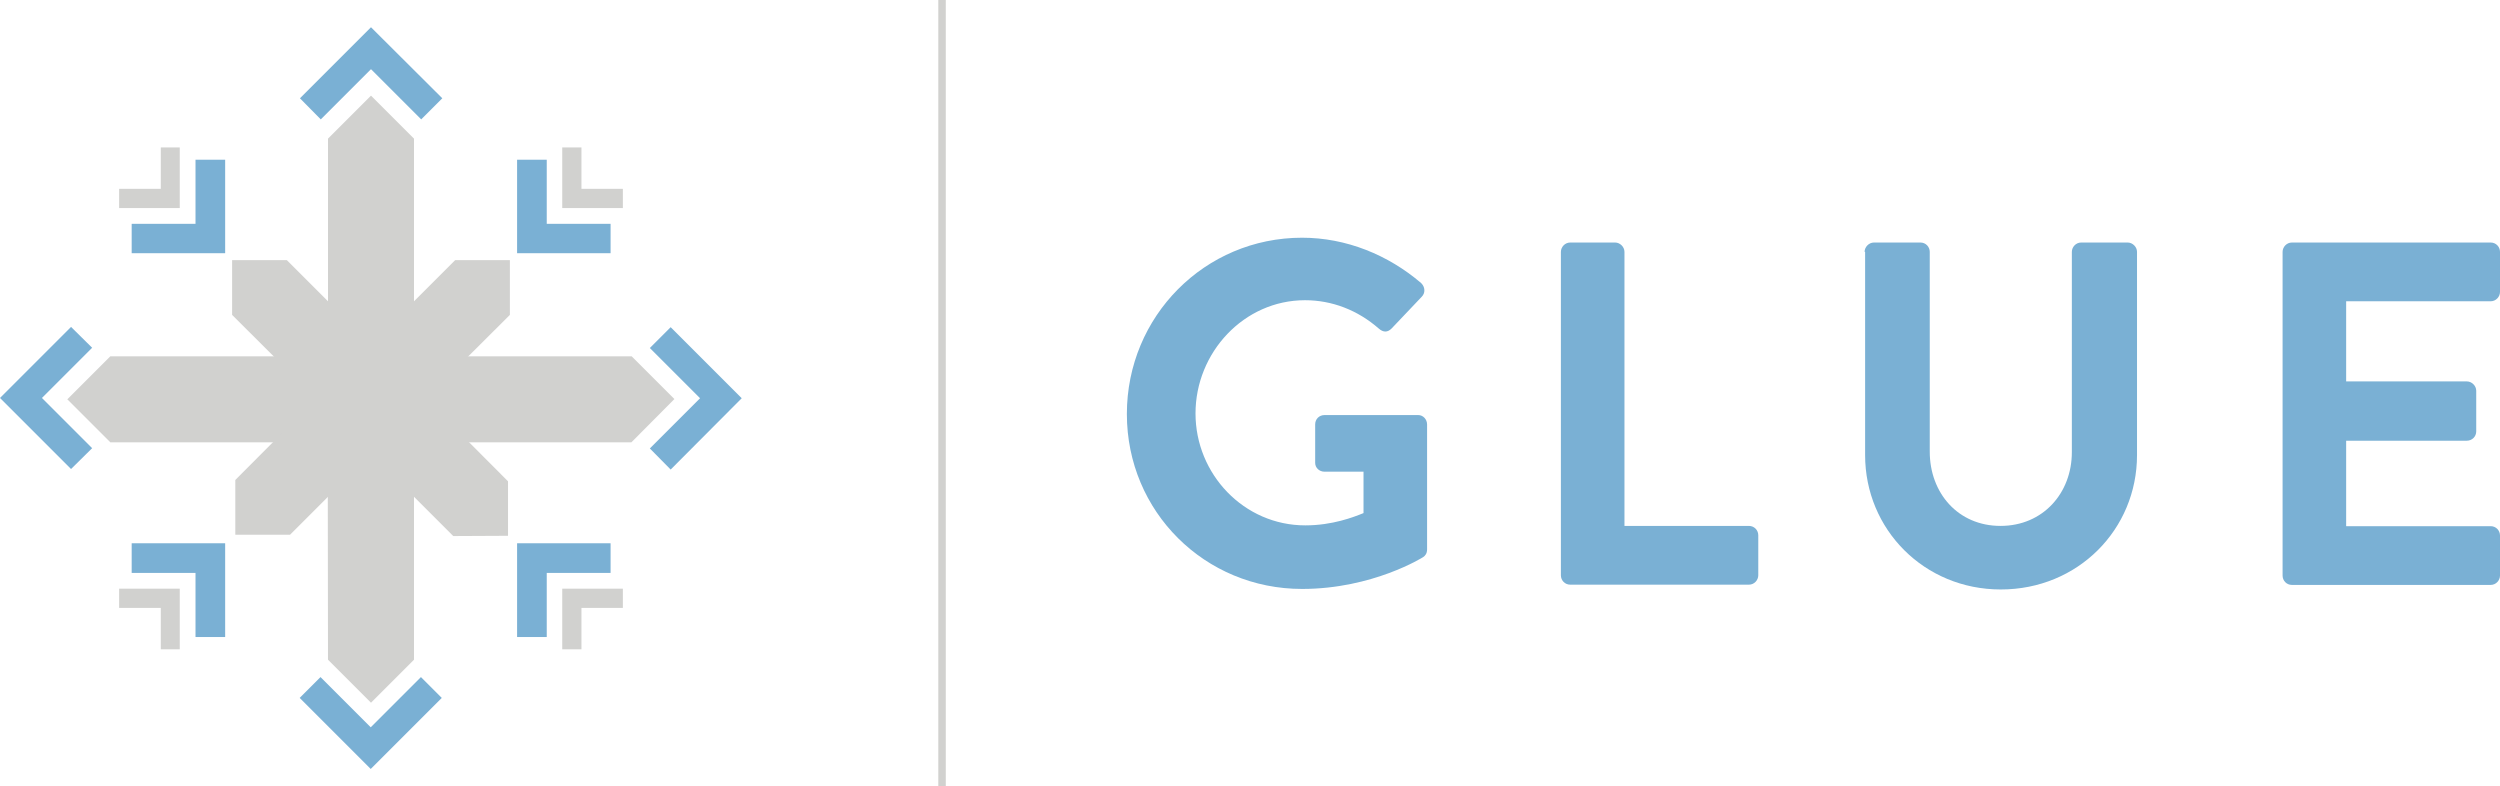 <?xml version="1.0" encoding="utf-8"?>
<!-- Generator: Adobe Illustrator 24.2.3, SVG Export Plug-In . SVG Version: 6.00 Build 0)  -->
<svg version="1.1" id="Layer_1" xmlns="http://www.w3.org/2000/svg" xmlns:xlink="http://www.w3.org/1999/xlink" x="0px" y="0px"
	 viewBox="0 0 936 294.3" style="enable-background:new 0 0 936 294.3;" xml:space="preserve">
<style type="text/css">
	.st0{fill:#D1D1CF;}
	.st1{fill:#7AB0D4;}
</style>
<g>
	<polygon class="st0" points="252.5,149.4 236.4,165.6 155,165.6 155,247 138.9,263.1 122.8,247 122.7,165.6 41.3,165.6 25.2,149.5 
		41.3,133.4 122.8,133.4 122.8,51.9 138.9,35.8 155,51.9 155,133.4 236.5,133.4 252.5,149.4 	"/>
	<polygon class="st0" points="190.2,200.6 169.7,200.7 138.9,169.9 108.6,200.2 88.1,200.2 88.1,179.7 118.4,149.3 86.9,117.9 
		86.9,97.4 107.4,97.4 138.9,128.9 170.4,97.4 190.9,97.4 190.9,117.9 159.4,149.3 190.2,180.2 190.2,200.6 	"/>
	<polygon class="st1" points="120.1,44.7 112.3,36.8 138.9,10.2 165.6,36.8 157.7,44.7 138.9,25.9 120.1,44.7 	"/>
	<polygon class="st1" points="26.6,175.6 0,149 26.6,122.4 34.5,130.2 15.7,149 34.5,167.8 26.6,175.6 	"/>
	<polygon class="st1" points="138.8,287.9 112.2,261.3 120,253.5 138.8,272.3 157.6,253.5 165.4,261.3 138.8,287.9 	"/>
	<polygon class="st1" points="251.1,175.8 243.3,167.9 262.1,149.1 243.3,130.3 251.1,122.5 277.7,149.1 251.1,175.8 	"/>
	<polygon class="st1" points="228.6,94.8 193.6,94.8 193.6,59.8 204.7,59.8 204.7,83.8 228.6,83.8 228.6,94.8 	"/>
	<polygon class="st0" points="233.2,77.9 210.5,77.9 210.5,55.2 217.7,55.2 217.7,70.7 233.2,70.7 233.2,77.9 	"/>
	<polygon class="st1" points="84.3,94.8 49.3,94.8 49.3,83.8 73.2,83.8 73.2,59.8 84.3,59.8 84.3,94.8 	"/>
	<polygon class="st0" points="67.3,77.9 44.6,77.9 44.6,70.7 60.2,70.7 60.2,55.2 67.3,55.2 67.3,77.9 	"/>
	<polygon class="st1" points="204.7,238.5 193.6,238.5 193.6,203.4 228.6,203.4 228.6,214.5 204.7,214.5 204.7,238.5 	"/>
	<polygon class="st0" points="217.7,243.1 210.5,243.1 210.5,220.4 233.2,220.4 233.2,227.6 217.7,227.6 217.7,243.1 	"/>
	<polygon class="st1" points="84.3,238.5 73.2,238.5 73.2,214.5 49.3,214.5 49.3,203.4 84.3,203.4 84.3,238.5 	"/>
	<polygon class="st0" points="67.3,243.1 60.2,243.1 60.2,227.6 44.6,227.6 44.6,220.4 67.3,220.4 67.3,243.1 	"/>
	<path class="st1" d="M487.5,89c16.5,0,32.2,6.4,44.6,17c1.5,1.5,1.6,3.7,0.2,5.1L521,123c-1.5,1.5-3.1,1.5-4.8,0
		c-7.9-6.9-17.5-10.6-27.6-10.6c-22.9,0-41,19.6-41,42.4c0,22.7,18.1,41.9,41.1,41.9c10.2,0,18.1-3.1,21.8-4.6v-15.5h-14.6
		c-2,0-3.5-1.5-3.5-3.3v-14.4c0-2,1.5-3.5,3.5-3.5H531c1.8,0,3.3,1.6,3.3,3.5v46.8c0,1.5-0.7,2.4-1.5,2.9c0,0-18.8,11.9-45.3,11.9
		c-36.4,0-65.6-28.9-65.6-65.5C421.9,118.4,451.1,89,487.5,89L487.5,89z"/>
	<path class="st1" d="M584.4,94.3c0-1.8,1.5-3.5,3.5-3.5h16.8c1.8,0,3.5,1.6,3.5,3.5v102.6h46.6c2,0,3.5,1.6,3.5,3.5v15
		c0,1.8-1.5,3.5-3.5,3.5h-66.9c-2,0-3.5-1.6-3.5-3.5V94.3L584.4,94.3z"/>
	<path class="st1" d="M698.1,94.3c0-1.8,1.6-3.5,3.5-3.5H719c2,0,3.5,1.6,3.5,3.5v74.8c0,15.5,10.6,27.8,26.5,27.8
		c15.9,0,26.7-12.3,26.7-27.6v-75c0-1.8,1.5-3.5,3.5-3.5h17.4c1.8,0,3.5,1.6,3.5,3.5v76.1c0,27.8-22.1,50.3-51,50.3
		c-28.7,0-50.8-22.5-50.8-50.3V94.3L698.1,94.3z"/>
	<path class="st1" d="M854.6,94.3c0-1.8,1.5-3.5,3.5-3.5h74.4c2,0,3.5,1.6,3.5,3.5v15c0,1.8-1.5,3.5-3.5,3.5h-54.1v30h45.2
		c1.8,0,3.5,1.6,3.5,3.5v15.2c0,2-1.6,3.5-3.5,3.5h-45.2v32h54.1c2,0,3.5,1.6,3.5,3.5v15c0,1.8-1.5,3.5-3.5,3.5h-74.4
		c-2,0-3.5-1.6-3.5-3.5V94.3L854.6,94.3z"/>
	<polygon class="st0" points="354.1,294.3 351.3,294.3 351.3,0 354.1,0 354.1,294.3 	"/>
</g>
</svg>
